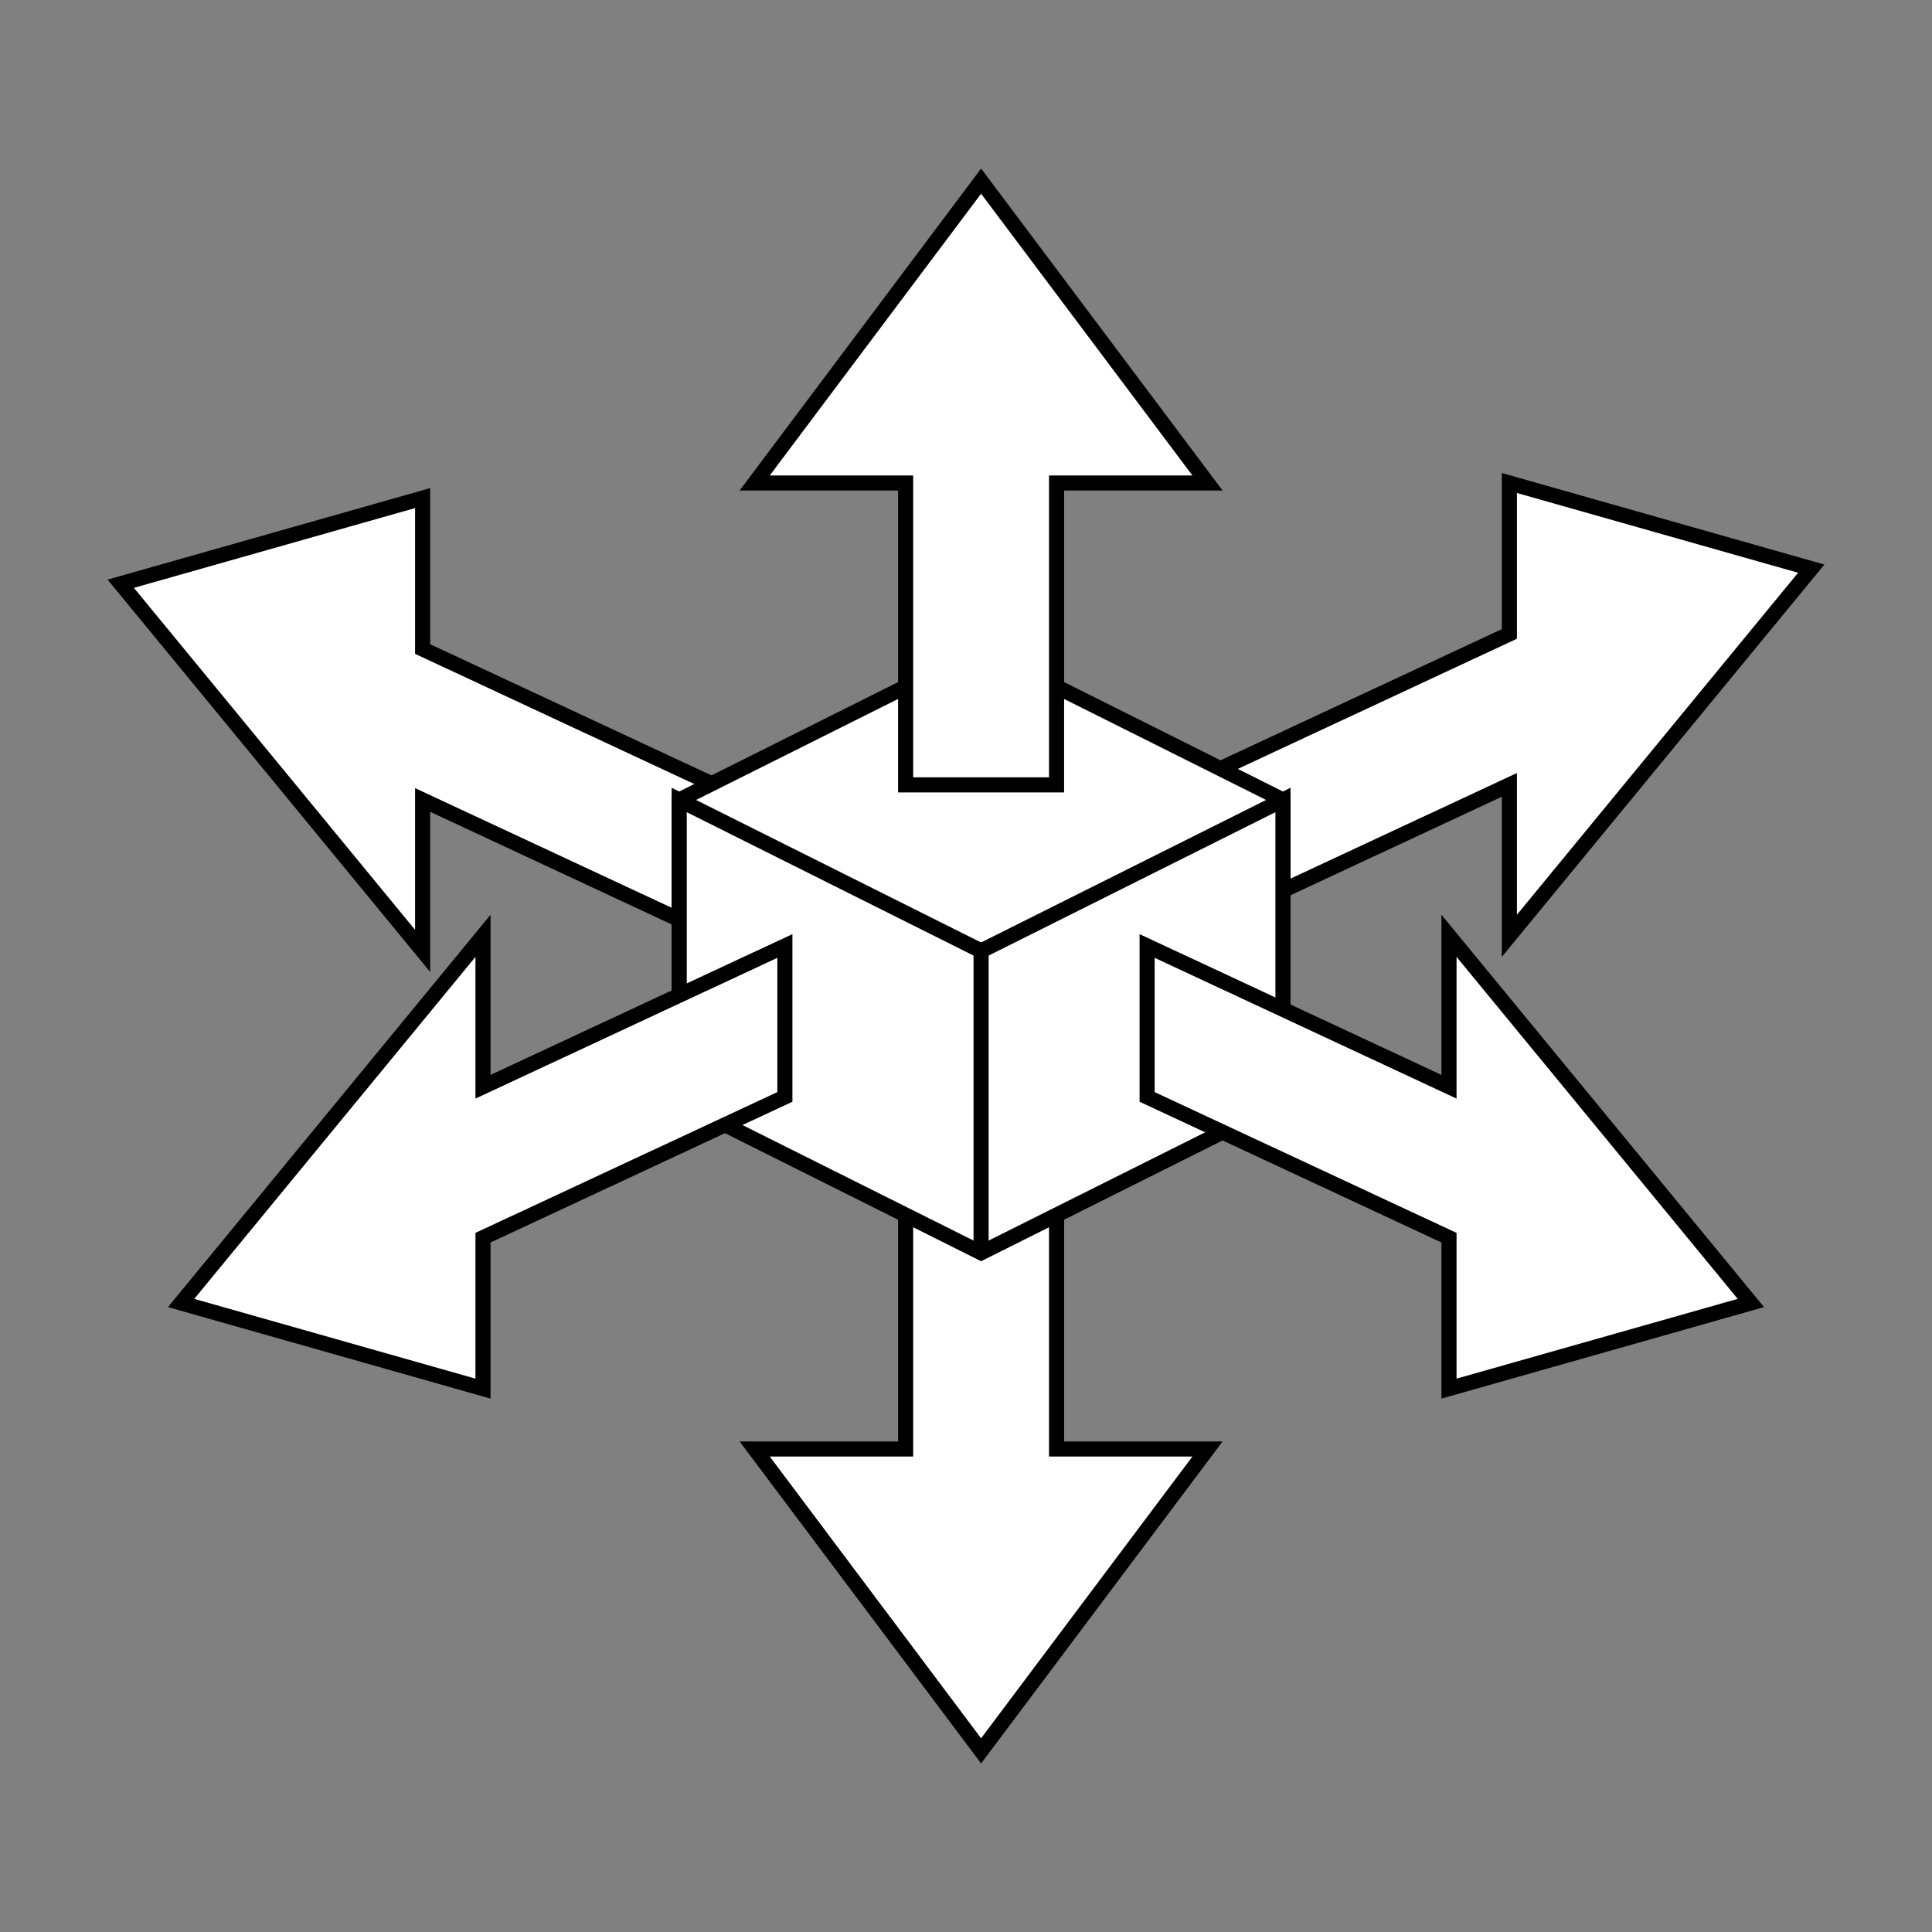 <?xml version="1.0" encoding="UTF-8" standalone="no"?>
<!-- Created with Inkscape (http://www.inkscape.org/) -->

<svg
   xmlns:dc="http://purl.org/dc/elements/1.1/"
   xmlns:cc="http://creativecommons.org/ns#"
   xmlns:rdf="http://www.w3.org/1999/02/22-rdf-syntax-ns#"
   xmlns:svg="http://www.w3.org/2000/svg"
   xmlns="http://www.w3.org/2000/svg"
   xmlns:sodipodi="http://sodipodi.sourceforge.net/DTD/sodipodi-0.dtd"
   xmlns:inkscape="http://www.inkscape.org/namespaces/inkscape"
   width="128px"
   height="128px"
   viewBox="0 0 128 128"
   version="1.1"
   id="SVGRoot"
   inkscape:version="0.92.3 (2405546, 2018-03-11)"
   sodipodi:docname="scale.svg">
  <rect x="0" y="0" width="128" height="128" fill="#808080" stroke="none"/>
  <sodipodi:namedview
     id="base"
     pagecolor="#ffffff"
     bordercolor="#666666"
     borderopacity="1.0"
     inkscape:pageopacity="0.0"
     inkscape:pageshadow="2"
     inkscape:zoom="1.4142136"
     inkscape:cx="25.247845"
     inkscape:cy="79.888625"
     inkscape:document-units="px"
     inkscape:current-layer="layer1"
     showgrid="true"
     inkscape:window-width="1299"
     inkscape:window-height="713"
     inkscape:window-x="67"
     inkscape:window-y="27"
     inkscape:window-maximized="1"
     inkscape:grid-bbox="true">
    <inkscape:grid
       type="xygrid"
       id="grid2826" />
  </sodipodi:namedview>
  <defs
     id="defs2267" />
  <g
     id="layer1"
     inkscape:groupmode="layer"
     inkscape:label="Layer 1">
    <path
       id="path6563"
       d="M 80,96 H 70 V 76 H 65 60 V 96 H 50 l 15,20 z"
       style="fill:#ffffff;fill-opacity:1;stroke:#000000;stroke-width:1px;stroke-linecap:butt;stroke-linejoin:miter;stroke-opacity:1"
       inkscape:connector-curvature="0" />
    <path
       style="fill:#ffffff;fill-opacity:1;stroke:#000000;stroke-width:1px;stroke-linecap:butt;stroke-linejoin:miter;stroke-opacity:1"
       d="m 100,32 v 10 l -20,9.326 v 5 5 L 100,52 v 10 l 20,-24.326 z"
       id="path6558"
       inkscape:connector-curvature="0" />
    <path
       id="path6573"
       d="M 28,63 V 53 l 20,9.326 v -5 -5 L 28,43 V 33 L 8,38.674 Z"
       style="fill:#ffffff;fill-opacity:1;stroke:#000000;stroke-width:1px;stroke-linecap:butt;stroke-linejoin:miter;stroke-opacity:1"
       inkscape:connector-curvature="0" />
    <path
       style="fill:#ffffff;stroke:#000000;stroke-width:1px;stroke-linecap:butt;stroke-linejoin:miter;stroke-opacity:1"
       d="M 65,43 45,53 V 73 L 65,63 85,73 V 53 Z"
       id="path2832"
       inkscape:connector-curvature="0" />
    <path
       style="fill:#ffffff;stroke:#000000;stroke-width:1px;stroke-linecap:butt;stroke-linejoin:miter;stroke-opacity:1"
       d="M 45,53 V 73 L 65,83 85,73 V 53 L 65,63 Z"
       id="path2828"
       inkscape:connector-curvature="0" />
    <path
       inkscape:connector-curvature="0"
       style="fill:#ffffff;fill-opacity:1;stroke:#000000;stroke-width:1px;stroke-linecap:butt;stroke-linejoin:miter;stroke-opacity:1"
       d="m 32,62 v 10 l 20,-9.326 v 5 5 L 32,82 V 92 L 12,86.326 Z"
       id="path6565" />
    <path
       inkscape:connector-curvature="0"
       style="fill:#ffffff;fill-opacity:1;stroke:#000000;stroke-width:1px;stroke-linecap:butt;stroke-linejoin:miter;stroke-opacity:1"
       d="M 96,62 V 72 L 76,62.674 v 5 5 L 96,82 v 10 l 20,-5.674 z"
       id="path6567" />
    <path
       inkscape:connector-curvature="0"
       style="fill:#ffffff;fill-opacity:1;stroke:#000000;stroke-width:1px;stroke-linecap:butt;stroke-linejoin:miter;stroke-opacity:1"
       d="M 80,32 H 70 V 52 H 65 60 V 32 H 50 L 65,12 Z"
       id="path6575" />
    <path
       style="fill:none;stroke:#000000;stroke-width:1px;stroke-linecap:butt;stroke-linejoin:miter;stroke-opacity:1"
       d="M 65,83 V 63"
       id="path6580"
       inkscape:connector-curvature="0" />
  </g>
</svg>
